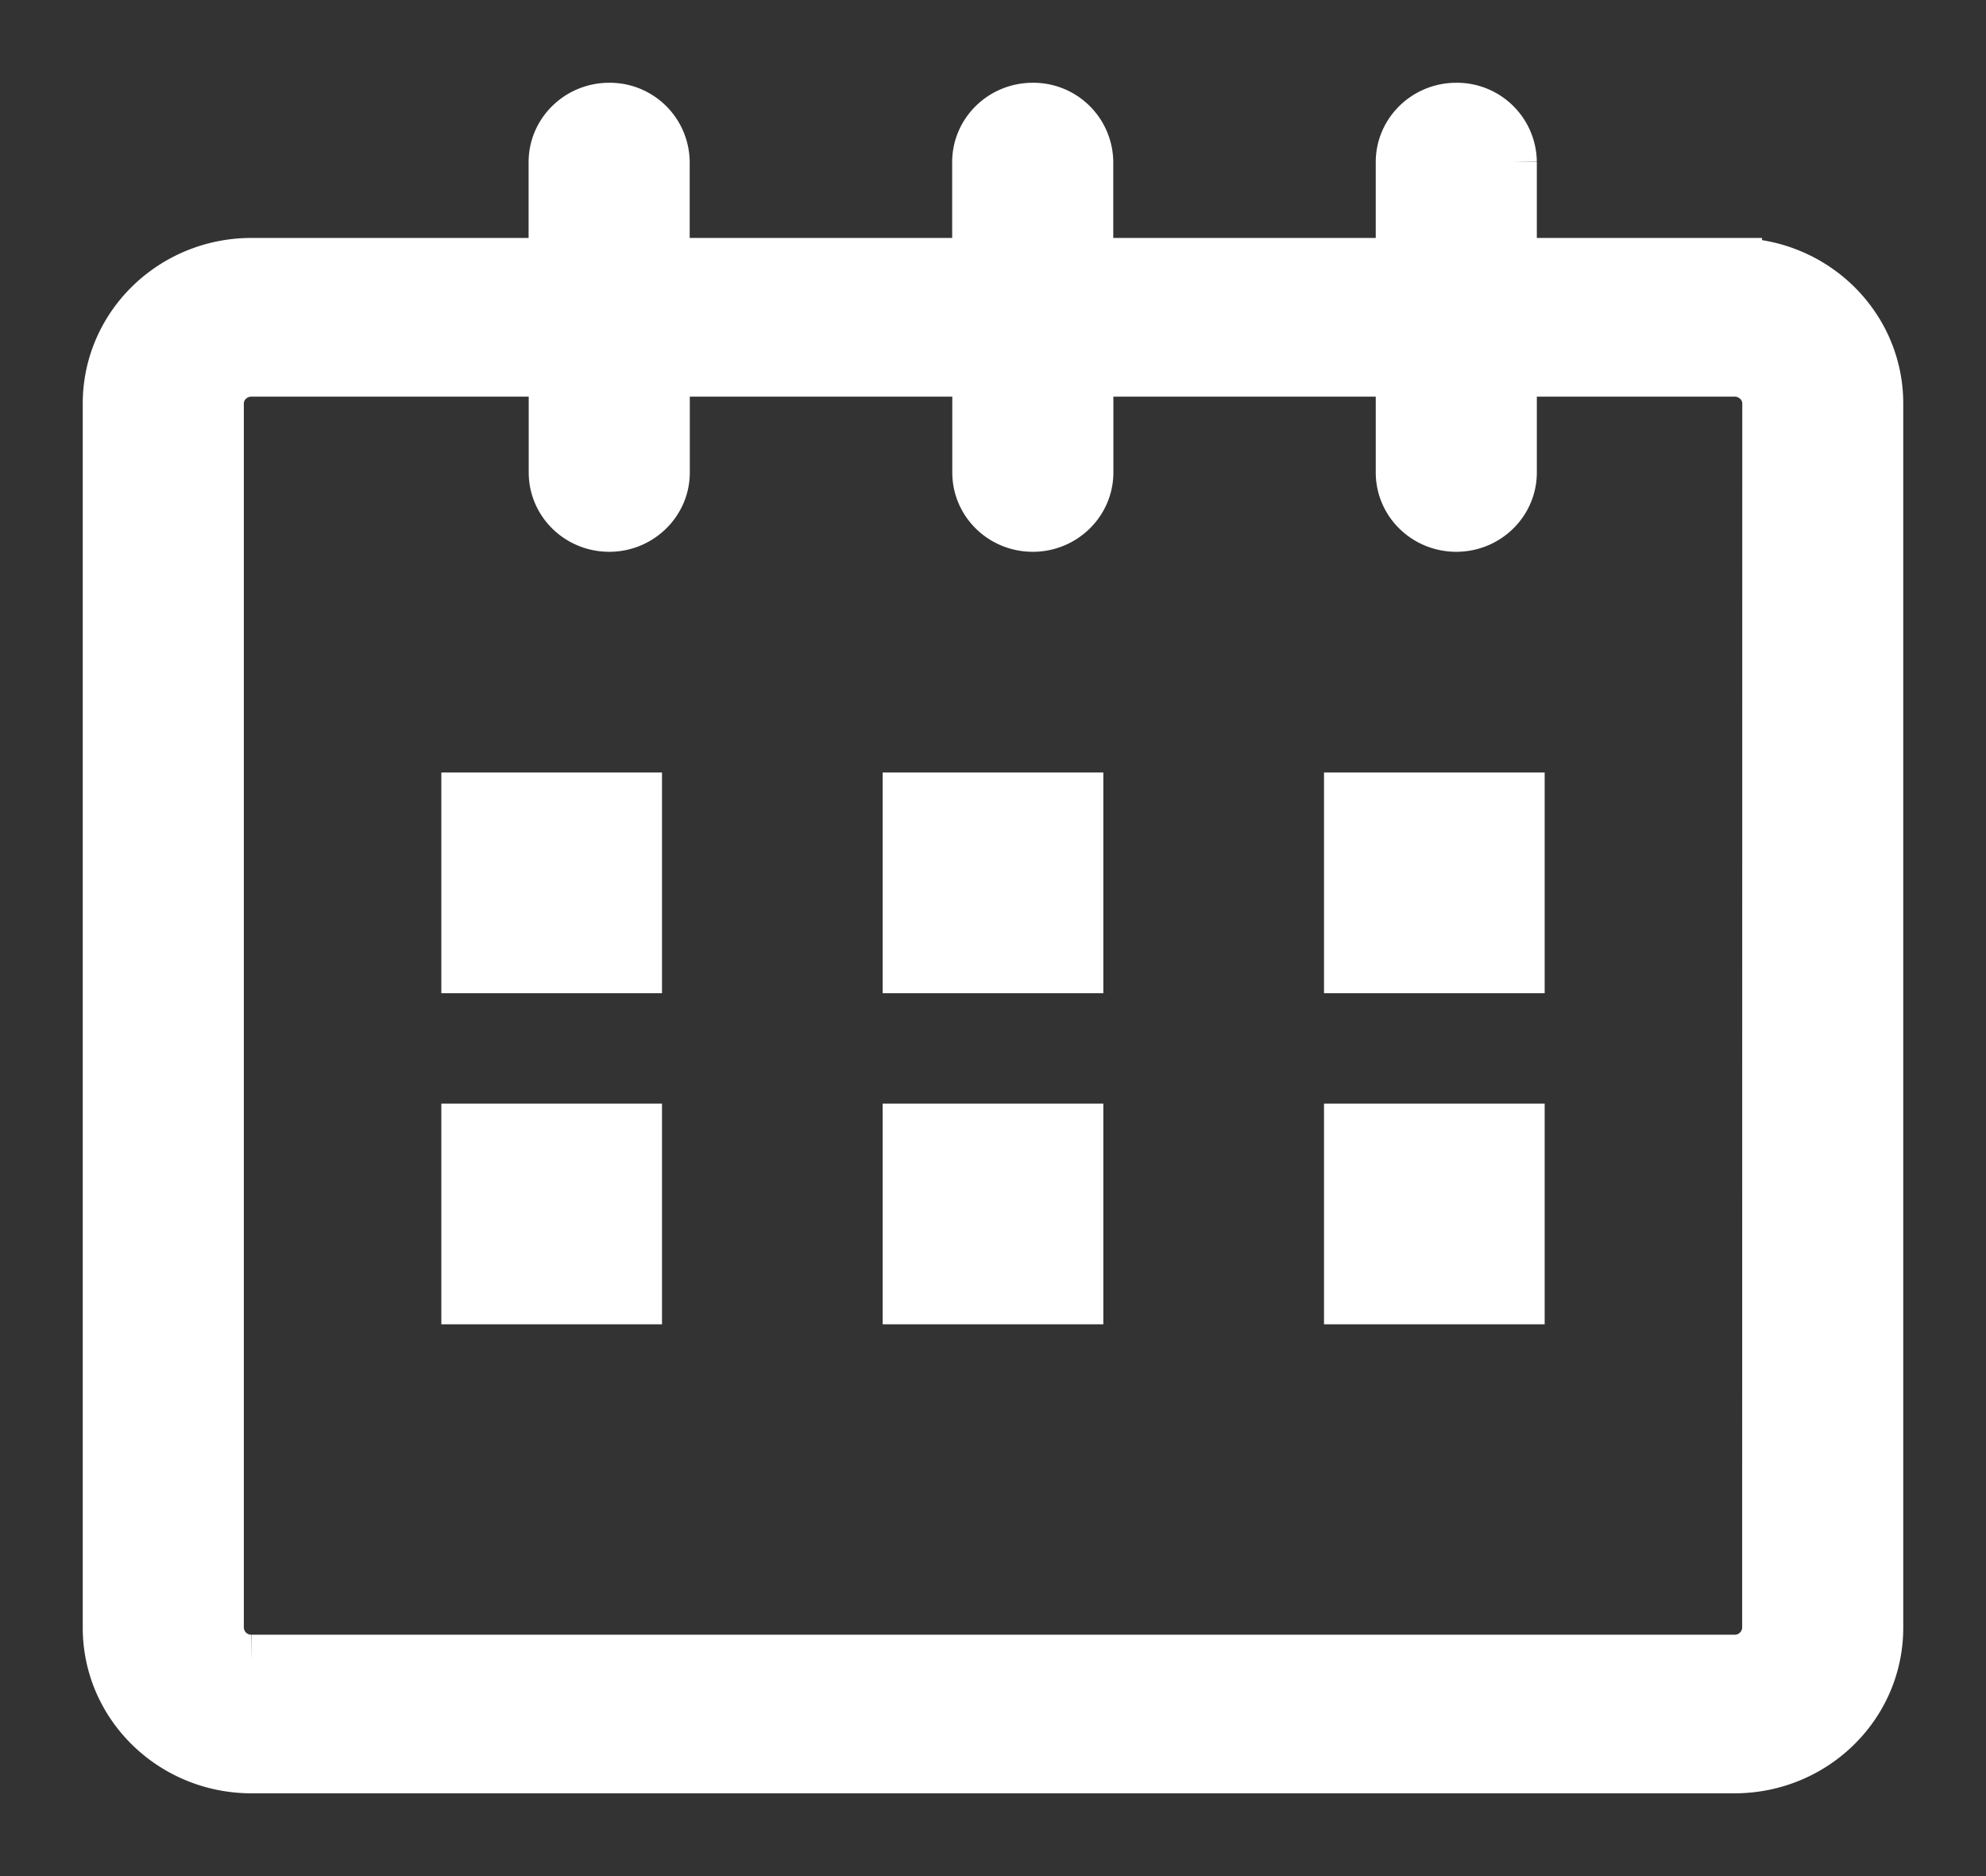 <svg xmlns="http://www.w3.org/2000/svg" xmlns:xlink="http://www.w3.org/1999/xlink" width="18" height="17" viewBox="0 0 18 17"><rect x="0" y="0" width="18" height="17" fill="#333333" stroke="none"/><defs><path id="bjpya" d="M1150.04 401.75a.317.317 0 0 1-.32.313h-13.44a.317.317 0 0 1-.32-.313v-11.094c0-.172.143-.312.32-.312h2.762v.937c0 .26.215.469.48.469.264 0 .48-.21.48-.469v-.937h2.879v.937c0 .26.214.469.48.469.264 0 .48-.21.48-.469v-.937h2.878v.937c0 .26.215.469.48.469s.48-.21.48-.469v-.937h2.042c.176 0 .32.14.32.312zm-.32-12.344h-2.041v-.937a.474.474 0 0 0-.48-.469c-.265 0-.48.21-.48.469v.937h-2.879v-.937a.474.474 0 0 0-.48-.469c-.265 0-.48.21-.48.469v.937h-2.879v-.937a.474.474 0 0 0-.48-.469c-.264 0-.48.21-.48.469v.937h-2.761c-.707 0-1.28.56-1.28 1.25v11.094c0 .69.573 1.25 1.28 1.25h13.44c.708 0 1.28-.56 1.28-1.25v-11.094c0-.69-.572-1.25-1.28-1.25z"/><path id="bjpyb" d="M1138 396v-2h2v2z"/><path id="bjpyc" d="M1138 399v-2h2v2z"/><path id="bjpyd" d="M1142 399v-2h2v2z"/><path id="bjpye" d="M1142 396v-2h2v2z"/><path id="bjpyf" d="M1146 399v-2h2v2z"/><path id="bjpyg" d="M1146 396v-2h2v2z"/></defs><g><g transform="translate(-1134 -387)"><g><use fill="#fff" xlink:href="#bjpya"/><use fill="#fff" fill-opacity="0" stroke="#fff" stroke-miterlimit="50" stroke-width=".5" xlink:href="#bjpya"/></g><g><use fill="#fff" xlink:href="#bjpyb"/></g><g><use fill="#fff" xlink:href="#bjpyc"/></g><g><use fill="#fff" xlink:href="#bjpyd"/></g><g><use fill="#fff" xlink:href="#bjpye"/></g><g><use fill="#fff" xlink:href="#bjpyf"/></g><g><use fill="#fff" xlink:href="#bjpyg"/></g></g></g></svg>